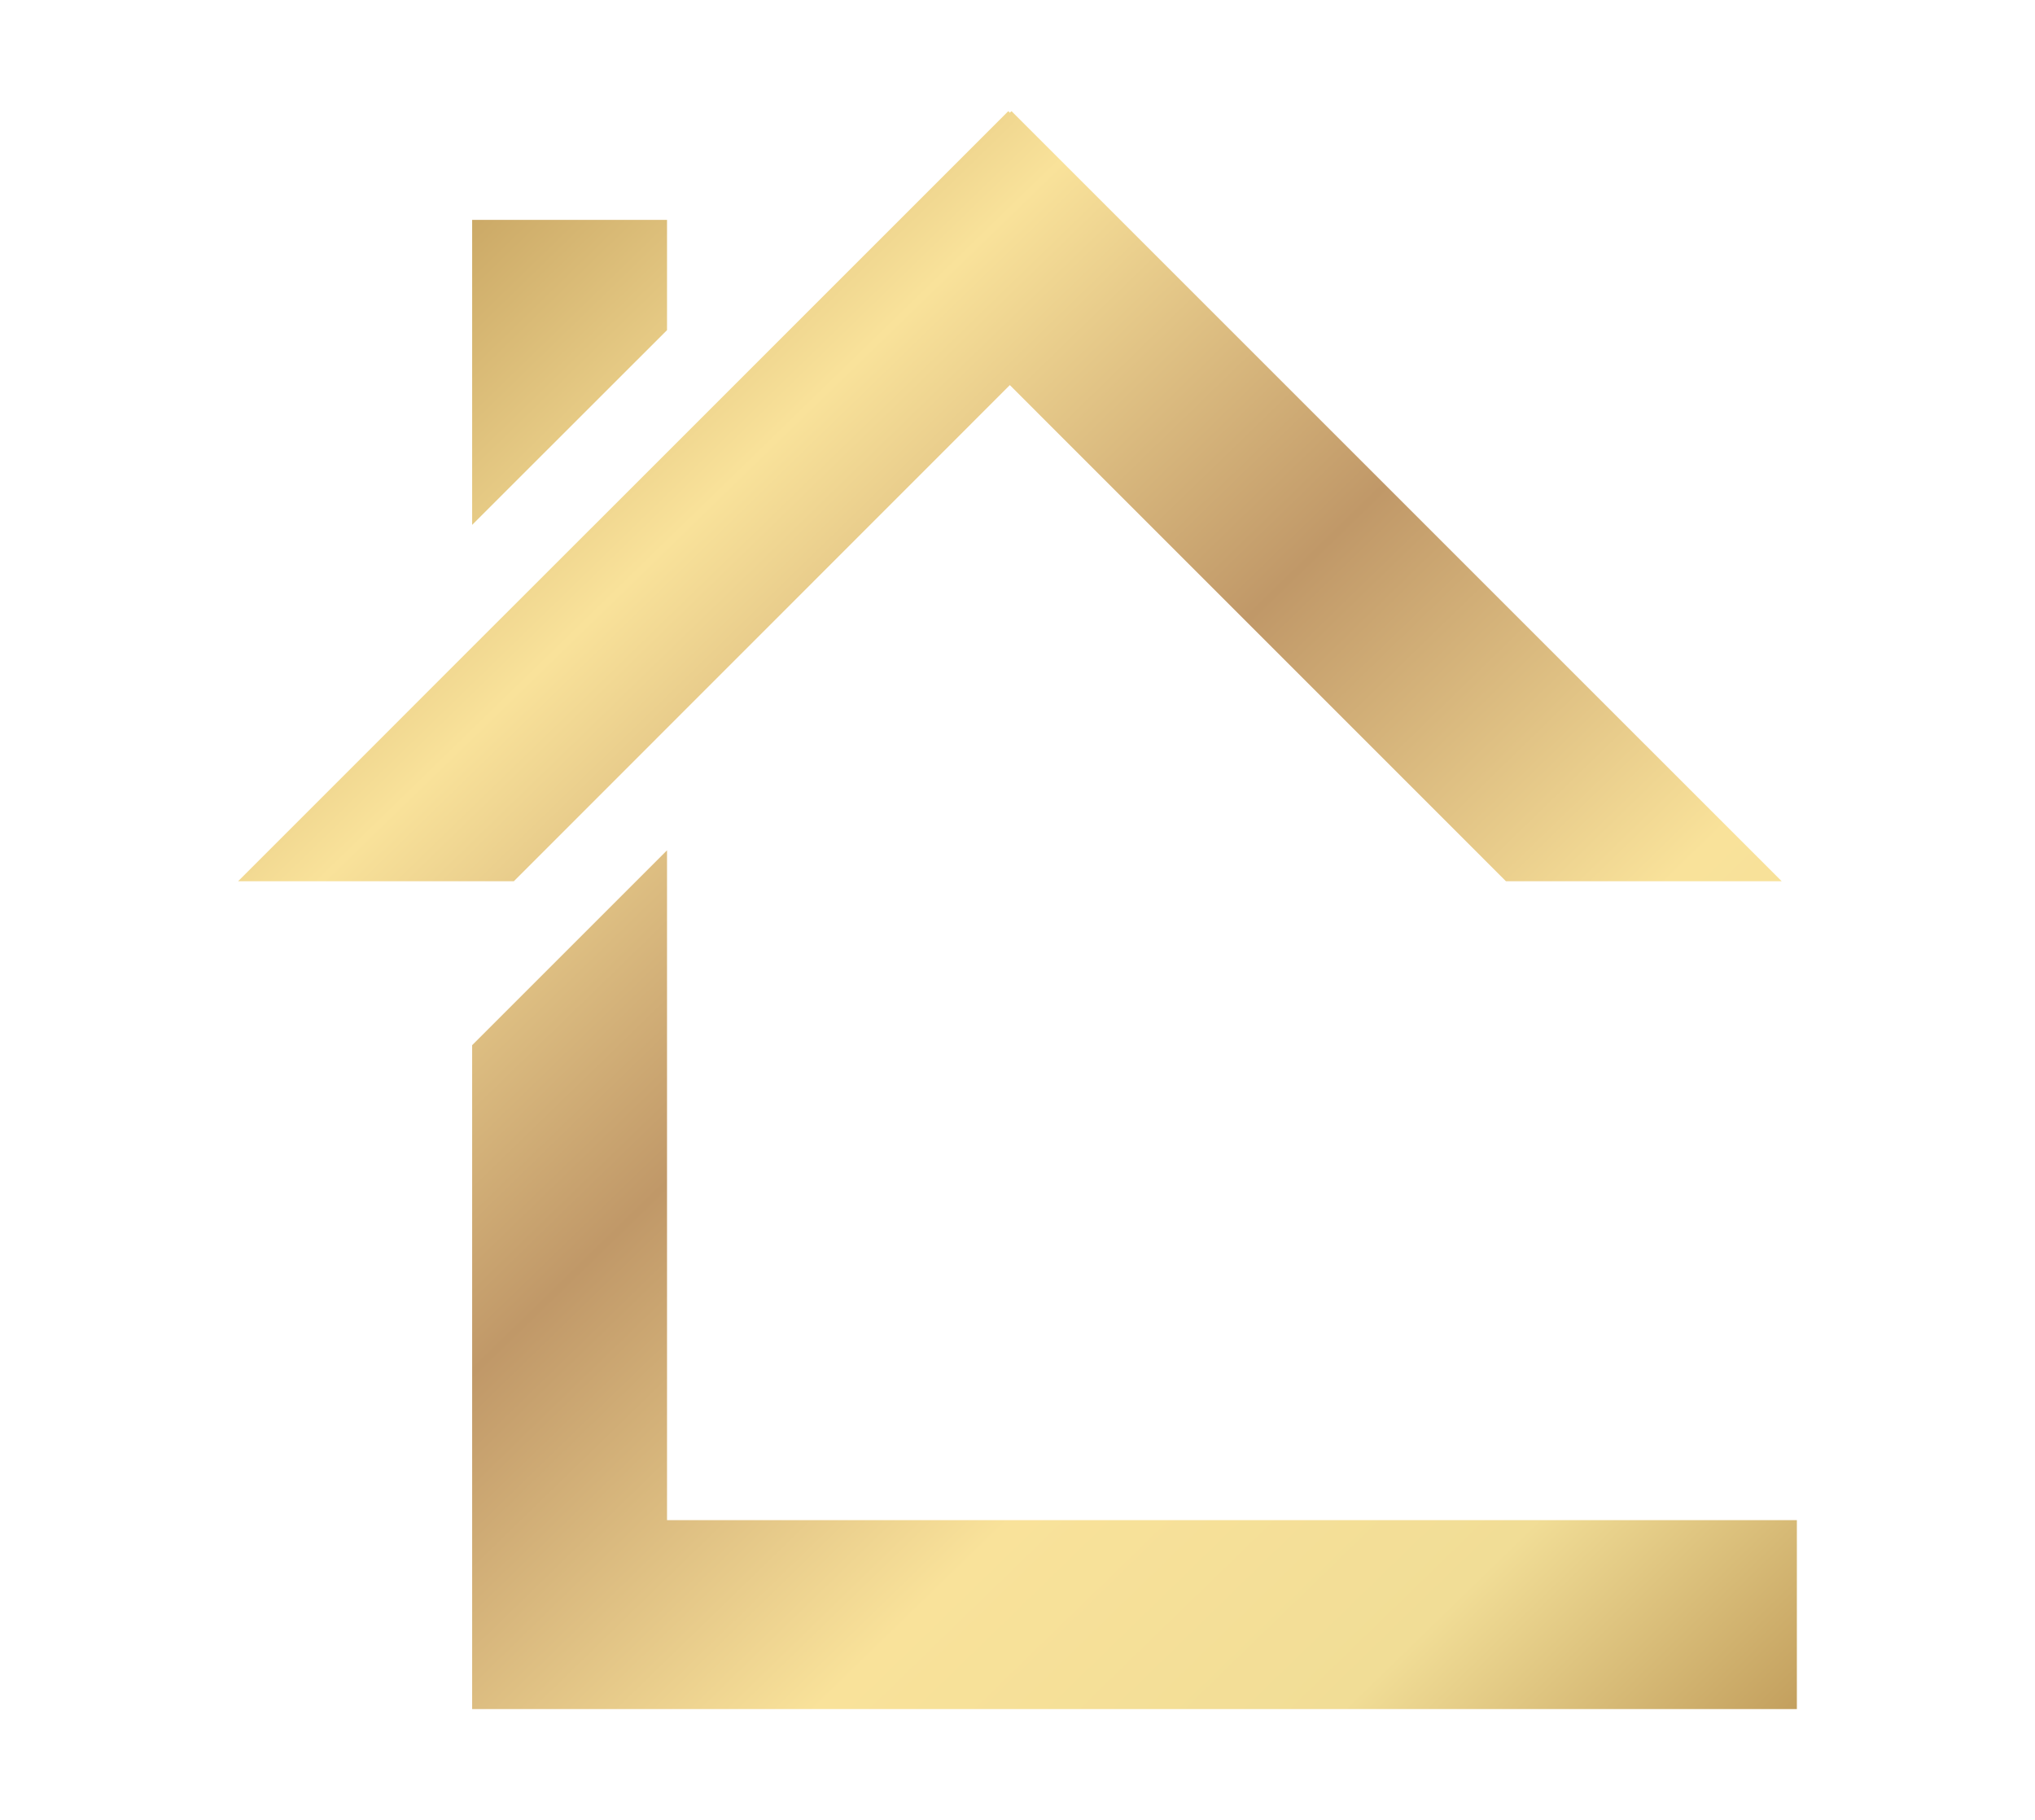 <?xml version="1.0" encoding="utf-8"?>
<!-- Generator: Adobe Illustrator 25.0.1, SVG Export Plug-In . SVG Version: 6.00 Build 0)  -->
<svg version="1.1" id="Layer_1" xmlns="http://www.w3.org/2000/svg" xmlns:xlink="http://www.w3.org/1999/xlink" x="0px" y="0px"
	 viewBox="0 0 3467.9 3102.1" style="enable-background:new 0 0 3467.9 3102.1;" xml:space="preserve">
<style type="text/css">
	.st0{fill:url(#SVGID_1_);}
	.st1{fill:url(#SVGID_2_);}
	.st2{fill:url(#SVGID_3_);}
</style>
<g>
	
		<linearGradient id="SVGID_1_" gradientUnits="userSpaceOnUse" x1="517.904" y1="2933.27" x2="3238.569" y2="133.576" gradientTransform="matrix(1 0 0 -1 0 3102)">
		<stop  offset="1.000000e-02" style="stop-color:#B58D4D"/>
		<stop  offset="0.25" style="stop-color:#F9E29A"/>
		<stop  offset="0.45" style="stop-color:#C09868"/>
		<stop  offset="0.66" style="stop-color:#F9E29A"/>
		<stop  offset="0.82" style="stop-color:#F1DD96"/>
		<stop  offset="1" style="stop-color:#B58D4D"/>
	</linearGradient>
	<polygon class="st0" points="1136.7,374.7 804.6,374.7 804.6,894.5 1136.7,562.6 	"/>
	
		<linearGradient id="SVGID_2_" gradientUnits="userSpaceOnUse" x1="-45.059" y1="2386.196" x2="2675.633" y2="-413.498" gradientTransform="matrix(1 0 0 -1 0 3102)">
		<stop  offset="1.000000e-02" style="stop-color:#B58D4D"/>
		<stop  offset="0.25" style="stop-color:#F9E29A"/>
		<stop  offset="0.45" style="stop-color:#C09868"/>
		<stop  offset="0.66" style="stop-color:#F9E29A"/>
		<stop  offset="0.82" style="stop-color:#F1DD96"/>
		<stop  offset="1" style="stop-color:#B58D4D"/>
	</linearGradient>
	<polygon class="st1" points="1136.7,2590.7 1136.7,1449.1 1084,1501.8 804.6,1781.2 804.6,2912.7 3062.1,2912.7 3062.1,2590.7 	"/>
	
		<linearGradient id="SVGID_3_" gradientUnits="userSpaceOnUse" x1="470.406" y1="2887.122" x2="3191.099" y2="87.427" gradientTransform="matrix(1 0 0 -1 0 3102)">
		<stop  offset="1.000000e-02" style="stop-color:#B58D4D"/>
		<stop  offset="0.25" style="stop-color:#F9E29A"/>
		<stop  offset="0.45" style="stop-color:#C09868"/>
		<stop  offset="0.66" style="stop-color:#F9E29A"/>
		<stop  offset="0.82" style="stop-color:#F1DD96"/>
		<stop  offset="1" style="stop-color:#B58D4D"/>
	</linearGradient>
	<polygon class="st2" points="875.7,1501.8 1136.7,1240.7 1720.9,656.3 2566.3,1501.8 3036.2,1501.8 1723.7,189.4 1720.9,192.1 
		1718.3,189.4 1136.7,771 804.6,1102.9 405.8,1501.8 804.6,1501.8 	"/>
</g>
</svg>
